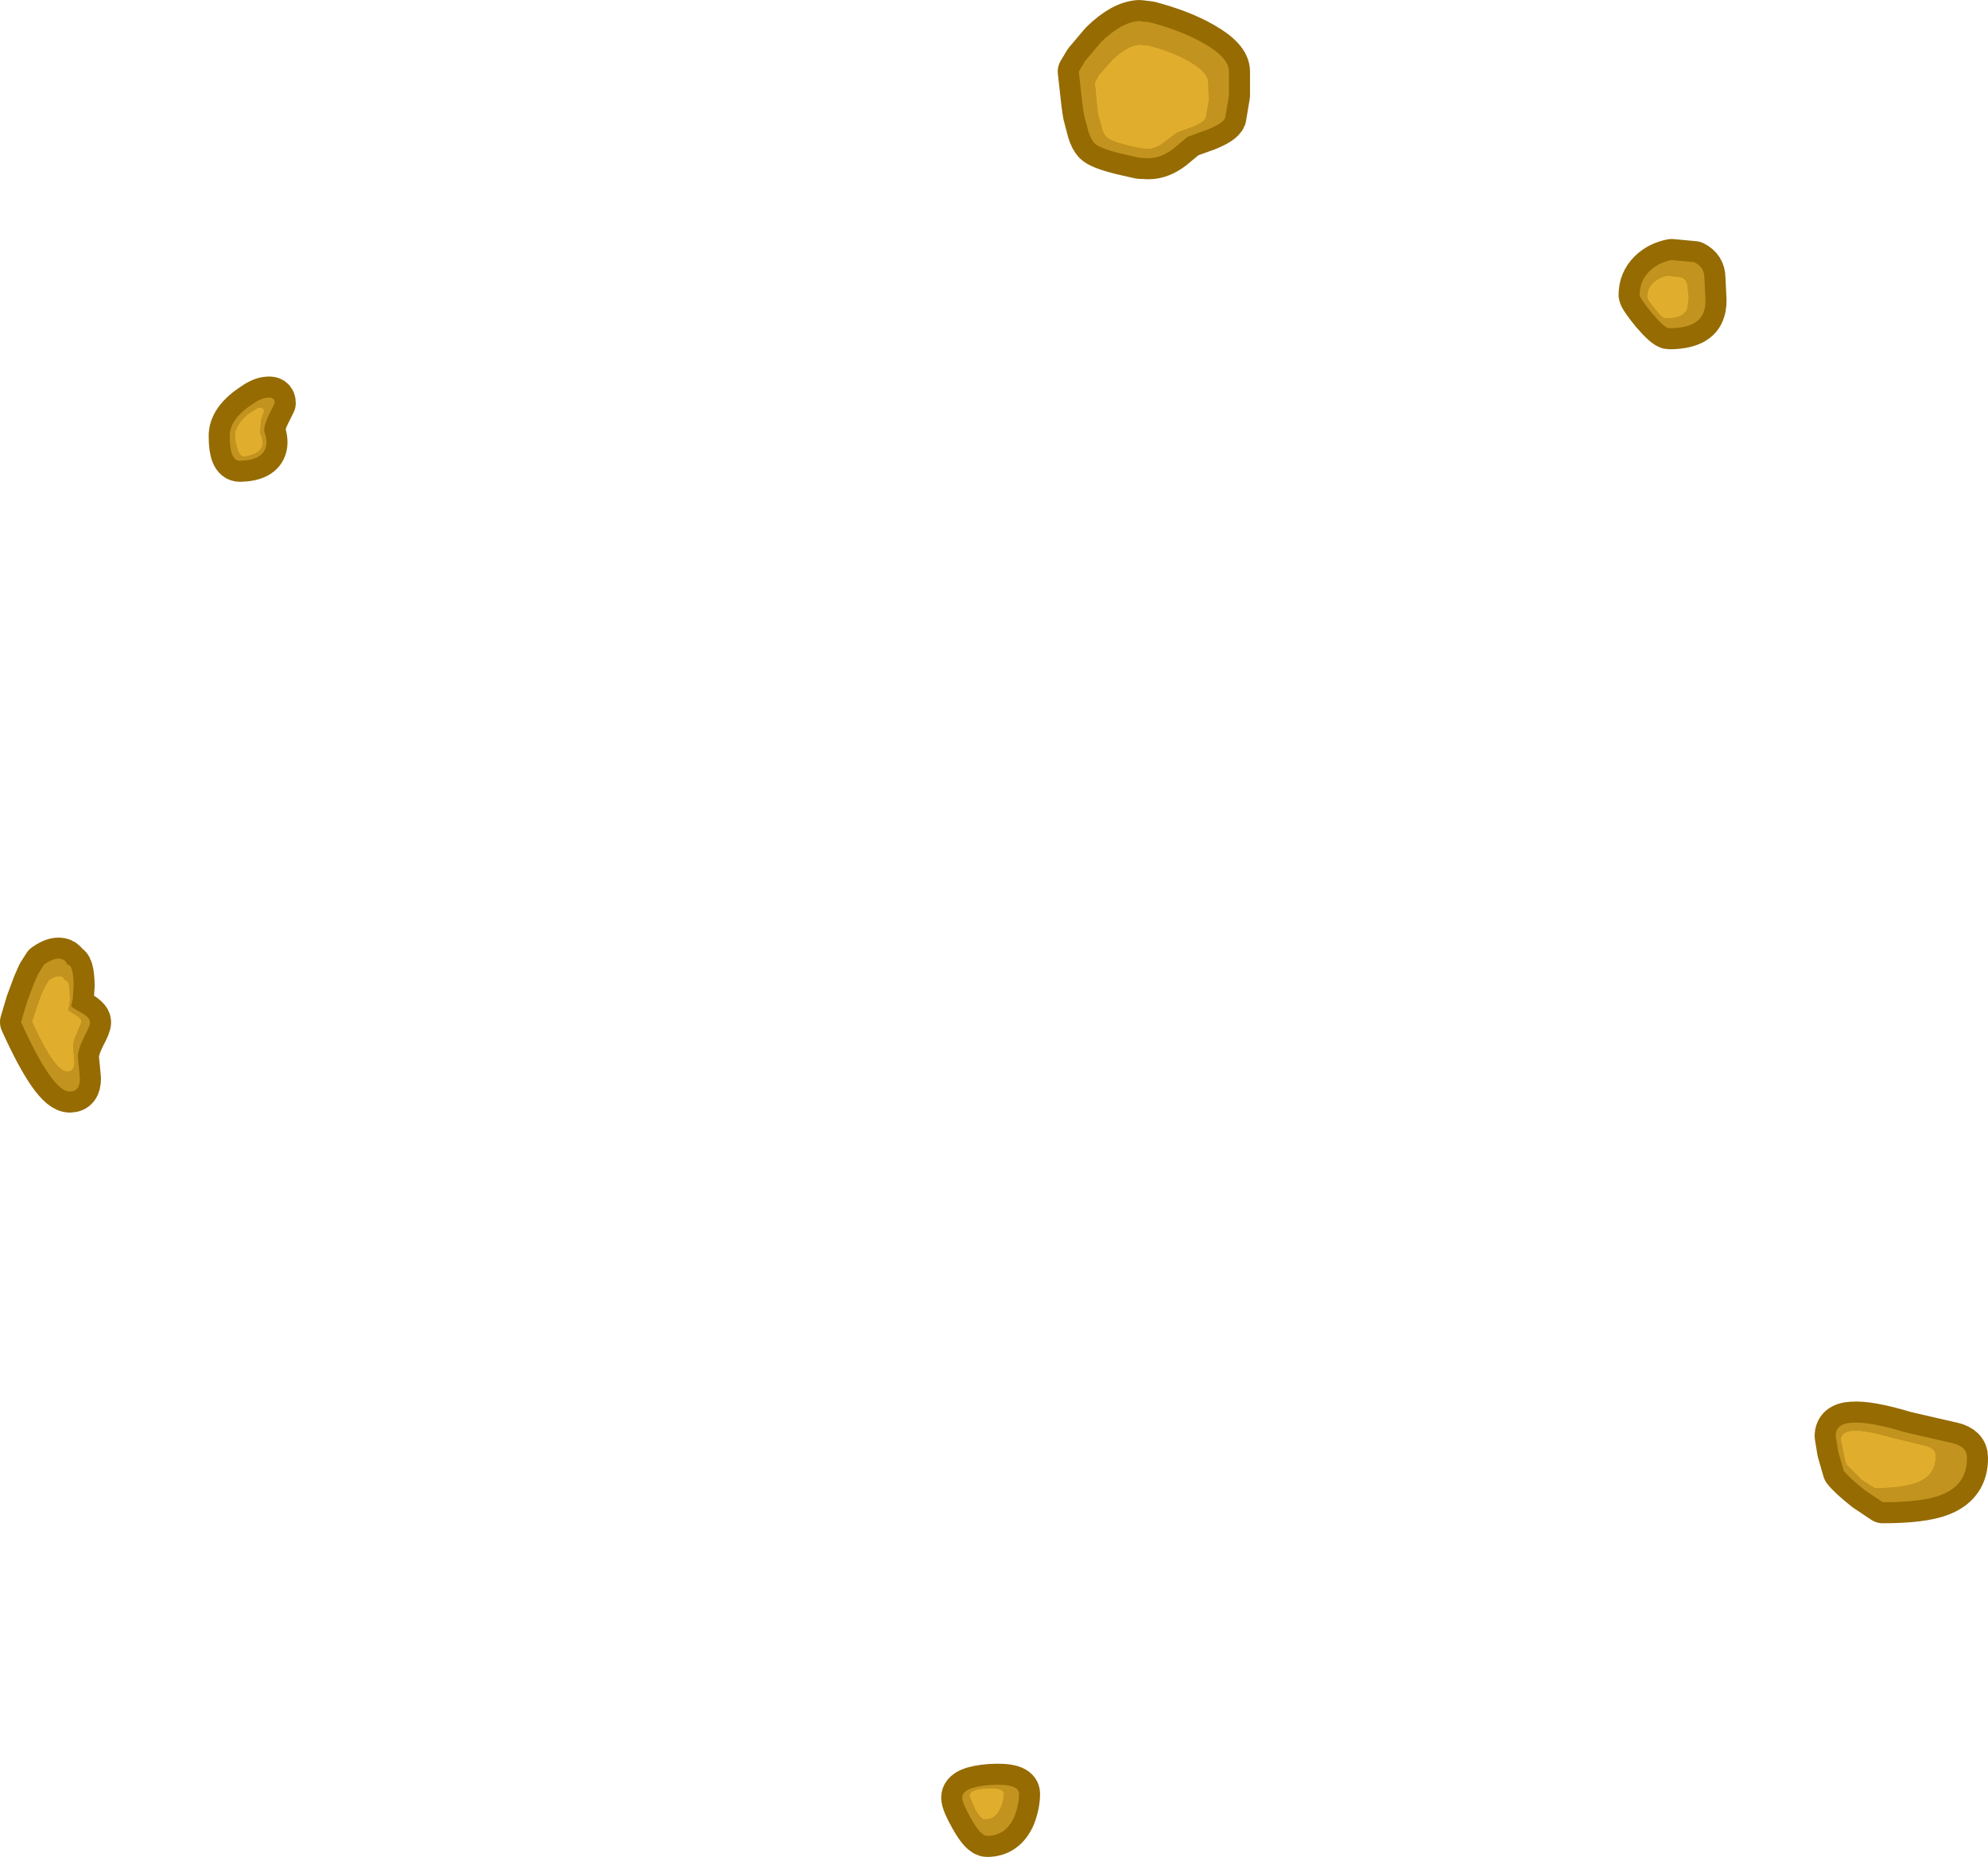<?xml version="1.0" encoding="UTF-8" standalone="no"?>
<svg xmlns:xlink="http://www.w3.org/1999/xlink" height="220.65px" width="236.25px" xmlns="http://www.w3.org/2000/svg">
  <g transform="matrix(1.0, 0.0, 0.0, 1.0, 124.45, 112.85)">
    <path d="M3.75 -104.35 L4.5 -105.6 6.4 -107.85 Q8.85 -110.25 10.95 -110.35 L12.2 -110.2 Q16.0 -109.2 18.6 -107.7 21.6 -106.0 21.6 -104.35 L21.6 -101.5 21.15 -98.85 Q20.9 -98.2 19.05 -97.45 L16.7 -96.6 14.95 -95.15 Q13.5 -94.05 12.05 -94.05 L10.95 -94.1 8.75 -94.6 Q6.15 -95.25 5.6 -95.85 5.15 -96.35 4.9 -97.2 L4.5 -98.7 Q4.3 -99.25 4.05 -101.65 L3.75 -104.35 M5.65 -103.0 L5.85 -100.95 Q6.0 -99.15 6.2 -98.7 L6.5 -97.6 Q6.65 -96.95 7.0 -96.6 7.45 -96.1 9.4 -95.6 L10.95 -95.25 11.9 -95.15 Q13.0 -95.15 14.1 -96.1 L15.45 -97.1 17.25 -97.75 Q18.65 -98.35 18.85 -98.8 L19.2 -100.85 19.15 -103.0 Q19.15 -104.25 16.9 -105.55 14.9 -106.7 12.05 -107.45 L10.95 -107.55 Q9.4 -107.4 7.65 -105.65 L6.15 -103.95 5.65 -103.0 M70.4 -77.8 Q70.4 -79.45 71.55 -80.6 72.6 -81.65 74.2 -81.95 L76.9 -81.7 Q78.1 -81.1 78.1 -79.8 L78.2 -77.8 Q78.3 -76.6 78.05 -75.9 77.45 -73.85 73.9 -73.85 73.4 -73.85 71.85 -75.65 70.4 -77.45 70.4 -77.8 M71.3 -77.5 Q71.3 -77.25 72.2 -76.15 73.15 -74.95 73.5 -75.0 75.7 -75.0 76.1 -76.25 L76.25 -77.5 76.1 -78.75 Q76.1 -79.55 75.4 -79.9 L73.7 -80.1 Q72.7 -79.9 72.0 -79.25 71.25 -78.55 71.3 -77.5 M94.3 58.3 L94.6 59.65 Q94.8 61.0 95.05 61.25 L96.8 63.0 98.35 64.0 Q101.7 63.95 103.3 63.35 105.6 62.5 105.6 60.15 105.6 59.25 104.4 58.95 L100.3 57.95 Q97.2 57.05 95.75 57.15 94.3 57.25 94.3 58.3 M-97.15 -61.0 Q-97.2 -63.0 -94.5 -64.8 -93.45 -65.55 -92.65 -65.6 -91.8 -65.7 -91.8 -64.95 L-92.45 -63.65 Q-93.05 -62.45 -93.05 -61.6 -92.65 -60.55 -92.85 -59.75 -93.25 -58.15 -95.95 -58.1 -97.15 -58.1 -97.15 -61.0 M93.7 57.8 Q93.7 56.3 95.65 56.2 97.7 56.05 102.0 57.35 L107.65 58.65 Q109.3 59.05 109.3 60.35 109.35 63.6 106.2 64.8 104.0 65.65 99.3 65.65 L97.2 64.25 Q95.25 62.7 94.65 61.9 L94.0 59.65 93.7 57.8 M-96.5 -60.6 Q-96.15 -58.45 -95.35 -58.6 -93.35 -58.9 -93.25 -60.1 -93.2 -60.7 -93.55 -61.45 L-93.4 -63.0 -93.05 -64.0 Q-93.15 -64.55 -93.8 -64.4 L-95.05 -63.6 Q-96.8 -62.05 -96.5 -60.6 M-121.95 8.6 L-121.25 6.25 -120.45 4.1 -119.9 2.85 -119.2 1.75 Q-117.85 0.8 -117.0 1.15 -116.55 1.35 -116.45 1.8 -115.75 1.65 -115.7 4.25 L-115.8 5.85 -116.0 6.75 -115.1 7.3 Q-113.75 8.0 -113.75 8.6 -113.7 8.95 -114.45 10.35 -115.15 11.75 -115.2 12.7 L-114.95 15.3 Q-114.95 16.85 -116.15 16.85 -118.2 16.9 -121.95 8.6 M-120.65 8.55 Q-117.95 14.5 -116.45 14.5 -115.6 14.5 -115.6 13.35 L-115.75 11.5 Q-115.75 10.8 -115.25 9.8 L-114.75 8.55 Q-114.75 8.1 -115.7 7.6 L-116.35 7.2 -116.2 6.55 Q-116.1 6.0 -116.15 5.45 -116.15 3.55 -116.65 3.65 L-117.05 3.2 Q-117.65 2.95 -118.65 3.6 L-119.15 4.45 -119.55 5.3 -120.1 6.85 -120.65 8.55 M-10.1 100.75 Q-10.1 99.5 -6.75 99.25 -3.35 99.05 -3.35 100.3 -3.35 101.55 -3.9 103.0 -4.9 105.3 -7.15 105.3 -7.9 105.3 -9.05 103.25 -10.1 101.4 -10.1 100.75 M-9.25 100.55 L-8.6 102.1 Q-7.9 103.35 -7.45 103.35 -6.05 103.35 -5.5 101.9 -5.15 101.05 -5.15 100.3 -5.15 99.55 -7.2 99.65 -9.25 99.75 -9.25 100.55" fill="#c2931e" fill-rule="evenodd" stroke="none"/>
    <path d="M5.65 -103.0 L6.15 -103.95 7.65 -105.65 Q9.4 -107.4 10.95 -107.55 L12.05 -107.45 Q14.9 -106.7 16.9 -105.55 19.15 -104.25 19.15 -103.0 L19.2 -100.85 18.85 -98.8 Q18.65 -98.35 17.25 -97.75 L15.45 -97.1 14.1 -96.1 Q13.0 -95.15 11.9 -95.15 L10.95 -95.25 9.4 -95.6 Q7.45 -96.1 7.0 -96.6 6.65 -96.95 6.5 -97.6 L6.2 -98.7 Q6.0 -99.15 5.85 -100.95 L5.65 -103.0 M94.3 58.3 Q94.3 57.25 95.75 57.15 97.2 57.05 100.3 57.95 L104.4 58.95 Q105.6 59.25 105.6 60.15 105.6 62.5 103.3 63.35 101.7 63.95 98.35 64.0 L96.8 63.0 95.05 61.25 Q94.8 61.0 94.6 59.65 L94.3 58.3 M71.3 -77.5 Q71.25 -78.55 72.0 -79.25 72.7 -79.9 73.7 -80.1 L75.4 -79.9 Q76.1 -79.55 76.1 -78.75 L76.25 -77.5 76.1 -76.25 Q75.7 -75.0 73.5 -75.0 73.15 -74.95 72.2 -76.15 71.3 -77.25 71.3 -77.5 M-96.5 -60.6 Q-96.8 -62.05 -95.05 -63.6 L-93.8 -64.4 Q-93.15 -64.55 -93.05 -64.0 L-93.4 -63.0 -93.55 -61.45 Q-93.2 -60.7 -93.25 -60.1 -93.35 -58.9 -95.35 -58.6 -96.15 -58.45 -96.5 -60.6 M-120.65 8.55 L-120.1 6.85 -119.55 5.3 -119.15 4.45 -118.65 3.6 Q-117.65 2.95 -117.05 3.2 L-116.65 3.65 Q-116.15 3.55 -116.15 5.45 -116.1 6.0 -116.2 6.55 L-116.35 7.2 -115.7 7.6 Q-114.75 8.1 -114.75 8.55 L-115.25 9.8 Q-115.75 10.8 -115.75 11.5 L-115.6 13.35 Q-115.6 14.5 -116.45 14.5 -117.95 14.5 -120.65 8.55 M-9.25 100.55 Q-9.25 99.75 -7.2 99.65 -5.15 99.55 -5.15 100.3 -5.15 101.05 -5.5 101.9 -6.05 103.35 -7.45 103.35 -7.9 103.35 -8.6 102.1 L-9.25 100.55" fill="#e0ad2d" fill-rule="evenodd" stroke="none"/>
    <path d="M3.75 -104.35 L4.05 -101.65 Q4.3 -99.25 4.5 -98.7 L4.9 -97.2 Q5.15 -96.35 5.6 -95.85 6.15 -95.25 8.75 -94.6 L10.95 -94.1 12.05 -94.05 Q13.5 -94.05 14.95 -95.15 L16.7 -96.6 19.05 -97.45 Q20.9 -98.2 21.15 -98.85 L21.6 -101.5 21.6 -104.35 Q21.6 -106.0 18.6 -107.7 16.0 -109.2 12.2 -110.2 L10.95 -110.35 Q8.85 -110.25 6.4 -107.85 L4.5 -105.6 3.75 -104.35 M5.65 -103.0 L5.85 -100.95 Q6.0 -99.15 6.2 -98.7 L6.5 -97.6 Q6.65 -96.95 7.0 -96.6 7.45 -96.1 9.4 -95.6 L10.95 -95.25 11.9 -95.15 Q13.0 -95.15 14.1 -96.1 L15.45 -97.1 17.25 -97.75 Q18.65 -98.35 18.85 -98.8 L19.2 -100.85 19.15 -103.0 Q19.15 -104.25 16.9 -105.55 14.9 -106.7 12.05 -107.45 L10.95 -107.55 Q9.4 -107.4 7.65 -105.65 L6.15 -103.95 5.65 -103.0 M70.4 -77.8 Q70.4 -77.45 71.85 -75.65 73.4 -73.85 73.9 -73.85 77.45 -73.85 78.05 -75.9 78.3 -76.6 78.2 -77.8 L78.1 -79.8 Q78.1 -81.1 76.9 -81.7 L74.2 -81.95 Q72.6 -81.65 71.55 -80.6 70.4 -79.45 70.4 -77.8 M71.3 -77.5 Q71.3 -77.25 72.2 -76.15 73.15 -74.95 73.5 -75.0 75.7 -75.0 76.1 -76.25 L76.25 -77.5 76.1 -78.75 Q76.1 -79.55 75.4 -79.9 L73.7 -80.1 Q72.7 -79.9 72.0 -79.25 71.25 -78.55 71.3 -77.5 M94.3 58.3 L94.6 59.65 Q94.8 61.0 95.05 61.25 L96.8 63.0 98.35 64.0 Q101.7 63.95 103.3 63.35 105.6 62.5 105.6 60.15 105.6 59.25 104.4 58.95 L100.3 57.95 Q97.2 57.05 95.75 57.15 94.3 57.25 94.3 58.3 M93.7 57.8 L94.0 59.65 94.65 61.9 Q95.25 62.7 97.2 64.25 L99.3 65.65 Q104.0 65.65 106.2 64.8 109.35 63.6 109.3 60.35 109.3 59.05 107.65 58.65 L102.0 57.35 Q97.7 56.05 95.65 56.2 93.7 56.3 93.7 57.8 M-97.15 -61.0 Q-97.15 -58.1 -95.95 -58.1 -93.25 -58.15 -92.85 -59.75 -92.65 -60.55 -93.05 -61.6 -93.05 -62.45 -92.45 -63.65 L-91.8 -64.95 Q-91.8 -65.7 -92.65 -65.6 -93.45 -65.55 -94.5 -64.8 -97.2 -63.0 -97.15 -61.0 M-96.5 -60.6 Q-96.15 -58.45 -95.35 -58.6 -93.35 -58.9 -93.25 -60.1 -93.2 -60.7 -93.55 -61.45 L-93.4 -63.0 -93.05 -64.0 Q-93.15 -64.55 -93.8 -64.4 L-95.05 -63.6 Q-96.8 -62.05 -96.5 -60.6 M-121.95 8.6 Q-118.2 16.9 -116.15 16.85 -114.95 16.85 -114.95 15.3 L-115.2 12.7 Q-115.15 11.75 -114.45 10.35 -113.7 8.95 -113.75 8.6 -113.75 8.0 -115.1 7.3 L-116.0 6.75 -115.8 5.85 -115.7 4.25 Q-115.75 1.65 -116.45 1.8 -116.55 1.35 -117.0 1.15 -117.85 0.8 -119.2 1.75 L-119.9 2.85 -120.45 4.1 -121.25 6.25 -121.95 8.6 M-120.65 8.55 Q-117.95 14.5 -116.45 14.5 -115.6 14.5 -115.6 13.35 L-115.75 11.5 Q-115.75 10.8 -115.25 9.8 L-114.75 8.55 Q-114.75 8.1 -115.7 7.6 L-116.35 7.2 -116.2 6.55 Q-116.1 6.0 -116.15 5.45 -116.15 3.55 -116.65 3.65 L-117.05 3.2 Q-117.65 2.95 -118.65 3.6 L-119.15 4.45 -119.55 5.3 -120.1 6.85 -120.65 8.55 M-10.1 100.75 Q-10.1 101.4 -9.05 103.25 -7.9 105.3 -7.15 105.3 -4.9 105.3 -3.9 103.0 -3.35 101.55 -3.35 100.3 -3.35 99.05 -6.75 99.25 -10.1 99.5 -10.1 100.75 M-9.25 100.55 L-8.6 102.1 Q-7.9 103.35 -7.45 103.35 -6.05 103.35 -5.5 101.9 -5.15 101.05 -5.15 100.3 -5.15 99.55 -7.2 99.65 -9.25 99.75 -9.25 100.55" fill="none" stroke="#956b02" stroke-linecap="round" stroke-linejoin="round" stroke-width="5.0"/>
    <path d="M5.65 -103.0 L5.85 -100.95 Q6.0 -99.15 6.2 -98.7 L6.5 -97.6 Q6.65 -96.95 7.0 -96.6 7.45 -96.1 9.4 -95.6 L10.95 -95.25 11.9 -95.15 Q13.0 -95.15 14.1 -96.1 L15.45 -97.1 17.25 -97.75 Q18.65 -98.35 18.85 -98.8 L19.2 -100.85 19.15 -103.0 Q19.15 -104.25 16.9 -105.55 14.9 -106.7 12.05 -107.45 L10.95 -107.55 Q9.4 -107.4 7.65 -105.65 L6.15 -103.95 5.65 -103.0 M70.4 -77.8 Q70.4 -79.45 71.55 -80.6 72.6 -81.65 74.2 -81.95 L76.9 -81.7 Q78.1 -81.1 78.1 -79.8 L78.2 -77.8 Q78.3 -76.6 78.05 -75.9 77.45 -73.85 73.9 -73.85 73.4 -73.85 71.85 -75.65 70.4 -77.45 70.4 -77.8 M3.75 -104.35 L4.5 -105.6 6.4 -107.85 Q8.85 -110.25 10.95 -110.35 L12.2 -110.2 Q16.0 -109.2 18.6 -107.7 21.6 -106.0 21.6 -104.35 L21.6 -101.5 21.15 -98.85 Q20.9 -98.2 19.05 -97.45 L16.7 -96.6 14.95 -95.15 Q13.5 -94.05 12.05 -94.05 L10.95 -94.1 8.75 -94.6 Q6.15 -95.25 5.6 -95.85 5.15 -96.35 4.9 -97.2 L4.5 -98.7 Q4.3 -99.25 4.05 -101.65 L3.75 -104.35 M71.3 -77.5 Q71.3 -77.25 72.2 -76.15 73.15 -74.95 73.5 -75.0 75.7 -75.0 76.1 -76.25 L76.25 -77.5 76.1 -78.75 Q76.1 -79.55 75.4 -79.9 L73.7 -80.1 Q72.7 -79.9 72.0 -79.25 71.25 -78.55 71.3 -77.5 M93.7 57.8 Q93.7 56.3 95.65 56.2 97.7 56.05 102.0 57.35 L107.65 58.65 Q109.3 59.05 109.3 60.35 109.35 63.6 106.2 64.8 104.0 65.65 99.3 65.65 L97.2 64.25 Q95.25 62.7 94.65 61.9 L94.0 59.65 93.7 57.8 M94.3 58.3 L94.6 59.65 Q94.8 61.0 95.05 61.25 L96.8 63.0 98.35 64.0 Q101.7 63.95 103.3 63.35 105.6 62.5 105.6 60.15 105.6 59.25 104.4 58.95 L100.3 57.95 Q97.2 57.05 95.75 57.15 94.3 57.25 94.3 58.3 M-96.5 -60.6 Q-96.15 -58.45 -95.35 -58.6 -93.35 -58.9 -93.25 -60.1 -93.2 -60.7 -93.55 -61.45 L-93.4 -63.0 -93.05 -64.0 Q-93.15 -64.55 -93.8 -64.4 L-95.05 -63.6 Q-96.8 -62.05 -96.5 -60.6 M-121.95 8.6 L-121.25 6.25 -120.45 4.1 -119.9 2.85 -119.2 1.75 Q-117.85 0.8 -117.0 1.15 -116.55 1.35 -116.45 1.8 -115.75 1.65 -115.7 4.25 L-115.8 5.85 -116.0 6.75 -115.1 7.3 Q-113.75 8.0 -113.75 8.6 -113.7 8.95 -114.45 10.35 -115.15 11.75 -115.2 12.7 L-114.95 15.3 Q-114.95 16.85 -116.15 16.85 -118.2 16.9 -121.95 8.6 M-97.15 -61.0 Q-97.2 -63.0 -94.5 -64.8 -93.45 -65.55 -92.65 -65.6 -91.8 -65.7 -91.8 -64.95 L-92.45 -63.65 Q-93.05 -62.45 -93.05 -61.6 -92.65 -60.55 -92.85 -59.75 -93.25 -58.15 -95.95 -58.1 -97.15 -58.1 -97.15 -61.0 M-120.65 8.55 Q-117.95 14.5 -116.45 14.5 -115.6 14.5 -115.6 13.35 L-115.75 11.5 Q-115.75 10.8 -115.25 9.8 L-114.75 8.55 Q-114.75 8.1 -115.7 7.6 L-116.35 7.2 -116.2 6.55 Q-116.1 6.0 -116.15 5.45 -116.15 3.55 -116.65 3.65 L-117.05 3.2 Q-117.65 2.95 -118.65 3.6 L-119.15 4.45 -119.55 5.3 -120.1 6.85 -120.65 8.55 M-10.1 100.75 Q-10.1 99.5 -6.75 99.25 -3.35 99.05 -3.35 100.3 -3.35 101.55 -3.9 103.0 -4.9 105.3 -7.15 105.3 -7.9 105.3 -9.05 103.25 -10.1 101.4 -10.1 100.75 M-9.25 100.55 L-8.6 102.1 Q-7.9 103.35 -7.45 103.35 -6.05 103.35 -5.5 101.9 -5.15 101.05 -5.15 100.3 -5.15 99.55 -7.2 99.65 -9.25 99.75 -9.25 100.55" fill="#c2931e" fill-rule="evenodd" stroke="none"/>
    <path d="M5.65 -103.0 L6.15 -103.95 7.65 -105.65 Q9.4 -107.4 10.95 -107.55 L12.05 -107.45 Q14.9 -106.7 16.9 -105.55 19.15 -104.25 19.15 -103.0 L19.2 -100.85 18.85 -98.8 Q18.65 -98.35 17.25 -97.75 L15.45 -97.1 14.1 -96.1 Q13.0 -95.15 11.9 -95.15 L10.95 -95.25 9.4 -95.6 Q7.45 -96.1 7.0 -96.6 6.65 -96.95 6.5 -97.6 L6.2 -98.7 Q6.0 -99.15 5.85 -100.95 L5.65 -103.0 M71.3 -77.5 Q71.25 -78.55 72.0 -79.25 72.7 -79.9 73.7 -80.1 L75.4 -79.9 Q76.1 -79.55 76.1 -78.75 L76.25 -77.5 76.1 -76.25 Q75.7 -75.0 73.5 -75.0 73.15 -74.95 72.2 -76.15 71.3 -77.25 71.3 -77.5 M-96.5 -60.6 Q-96.8 -62.05 -95.05 -63.6 L-93.8 -64.4 Q-93.15 -64.55 -93.05 -64.0 L-93.4 -63.0 -93.55 -61.45 Q-93.2 -60.7 -93.25 -60.1 -93.35 -58.9 -95.35 -58.6 -96.15 -58.45 -96.5 -60.6 M94.3 58.3 Q94.3 57.25 95.75 57.15 97.2 57.05 100.3 57.95 L104.4 58.95 Q105.6 59.25 105.6 60.15 105.6 62.5 103.3 63.35 101.7 63.95 98.35 64.0 L96.8 63.0 95.05 61.25 Q94.8 61.0 94.6 59.65 L94.3 58.3 M-120.65 8.55 L-120.1 6.85 -119.55 5.3 -119.15 4.45 -118.65 3.6 Q-117.65 2.95 -117.05 3.2 L-116.65 3.65 Q-116.15 3.55 -116.15 5.45 -116.1 6.0 -116.2 6.55 L-116.35 7.2 -115.7 7.6 Q-114.75 8.1 -114.75 8.55 L-115.25 9.8 Q-115.75 10.8 -115.75 11.5 L-115.6 13.35 Q-115.6 14.5 -116.45 14.5 -117.95 14.5 -120.65 8.55 M-9.25 100.55 Q-9.25 99.75 -7.2 99.65 -5.15 99.55 -5.15 100.3 -5.15 101.05 -5.5 101.9 -6.05 103.35 -7.45 103.35 -7.9 103.35 -8.6 102.1 L-9.25 100.55" fill="#e0ad2d" fill-rule="evenodd" stroke="none"/>
  </g>
</svg>

